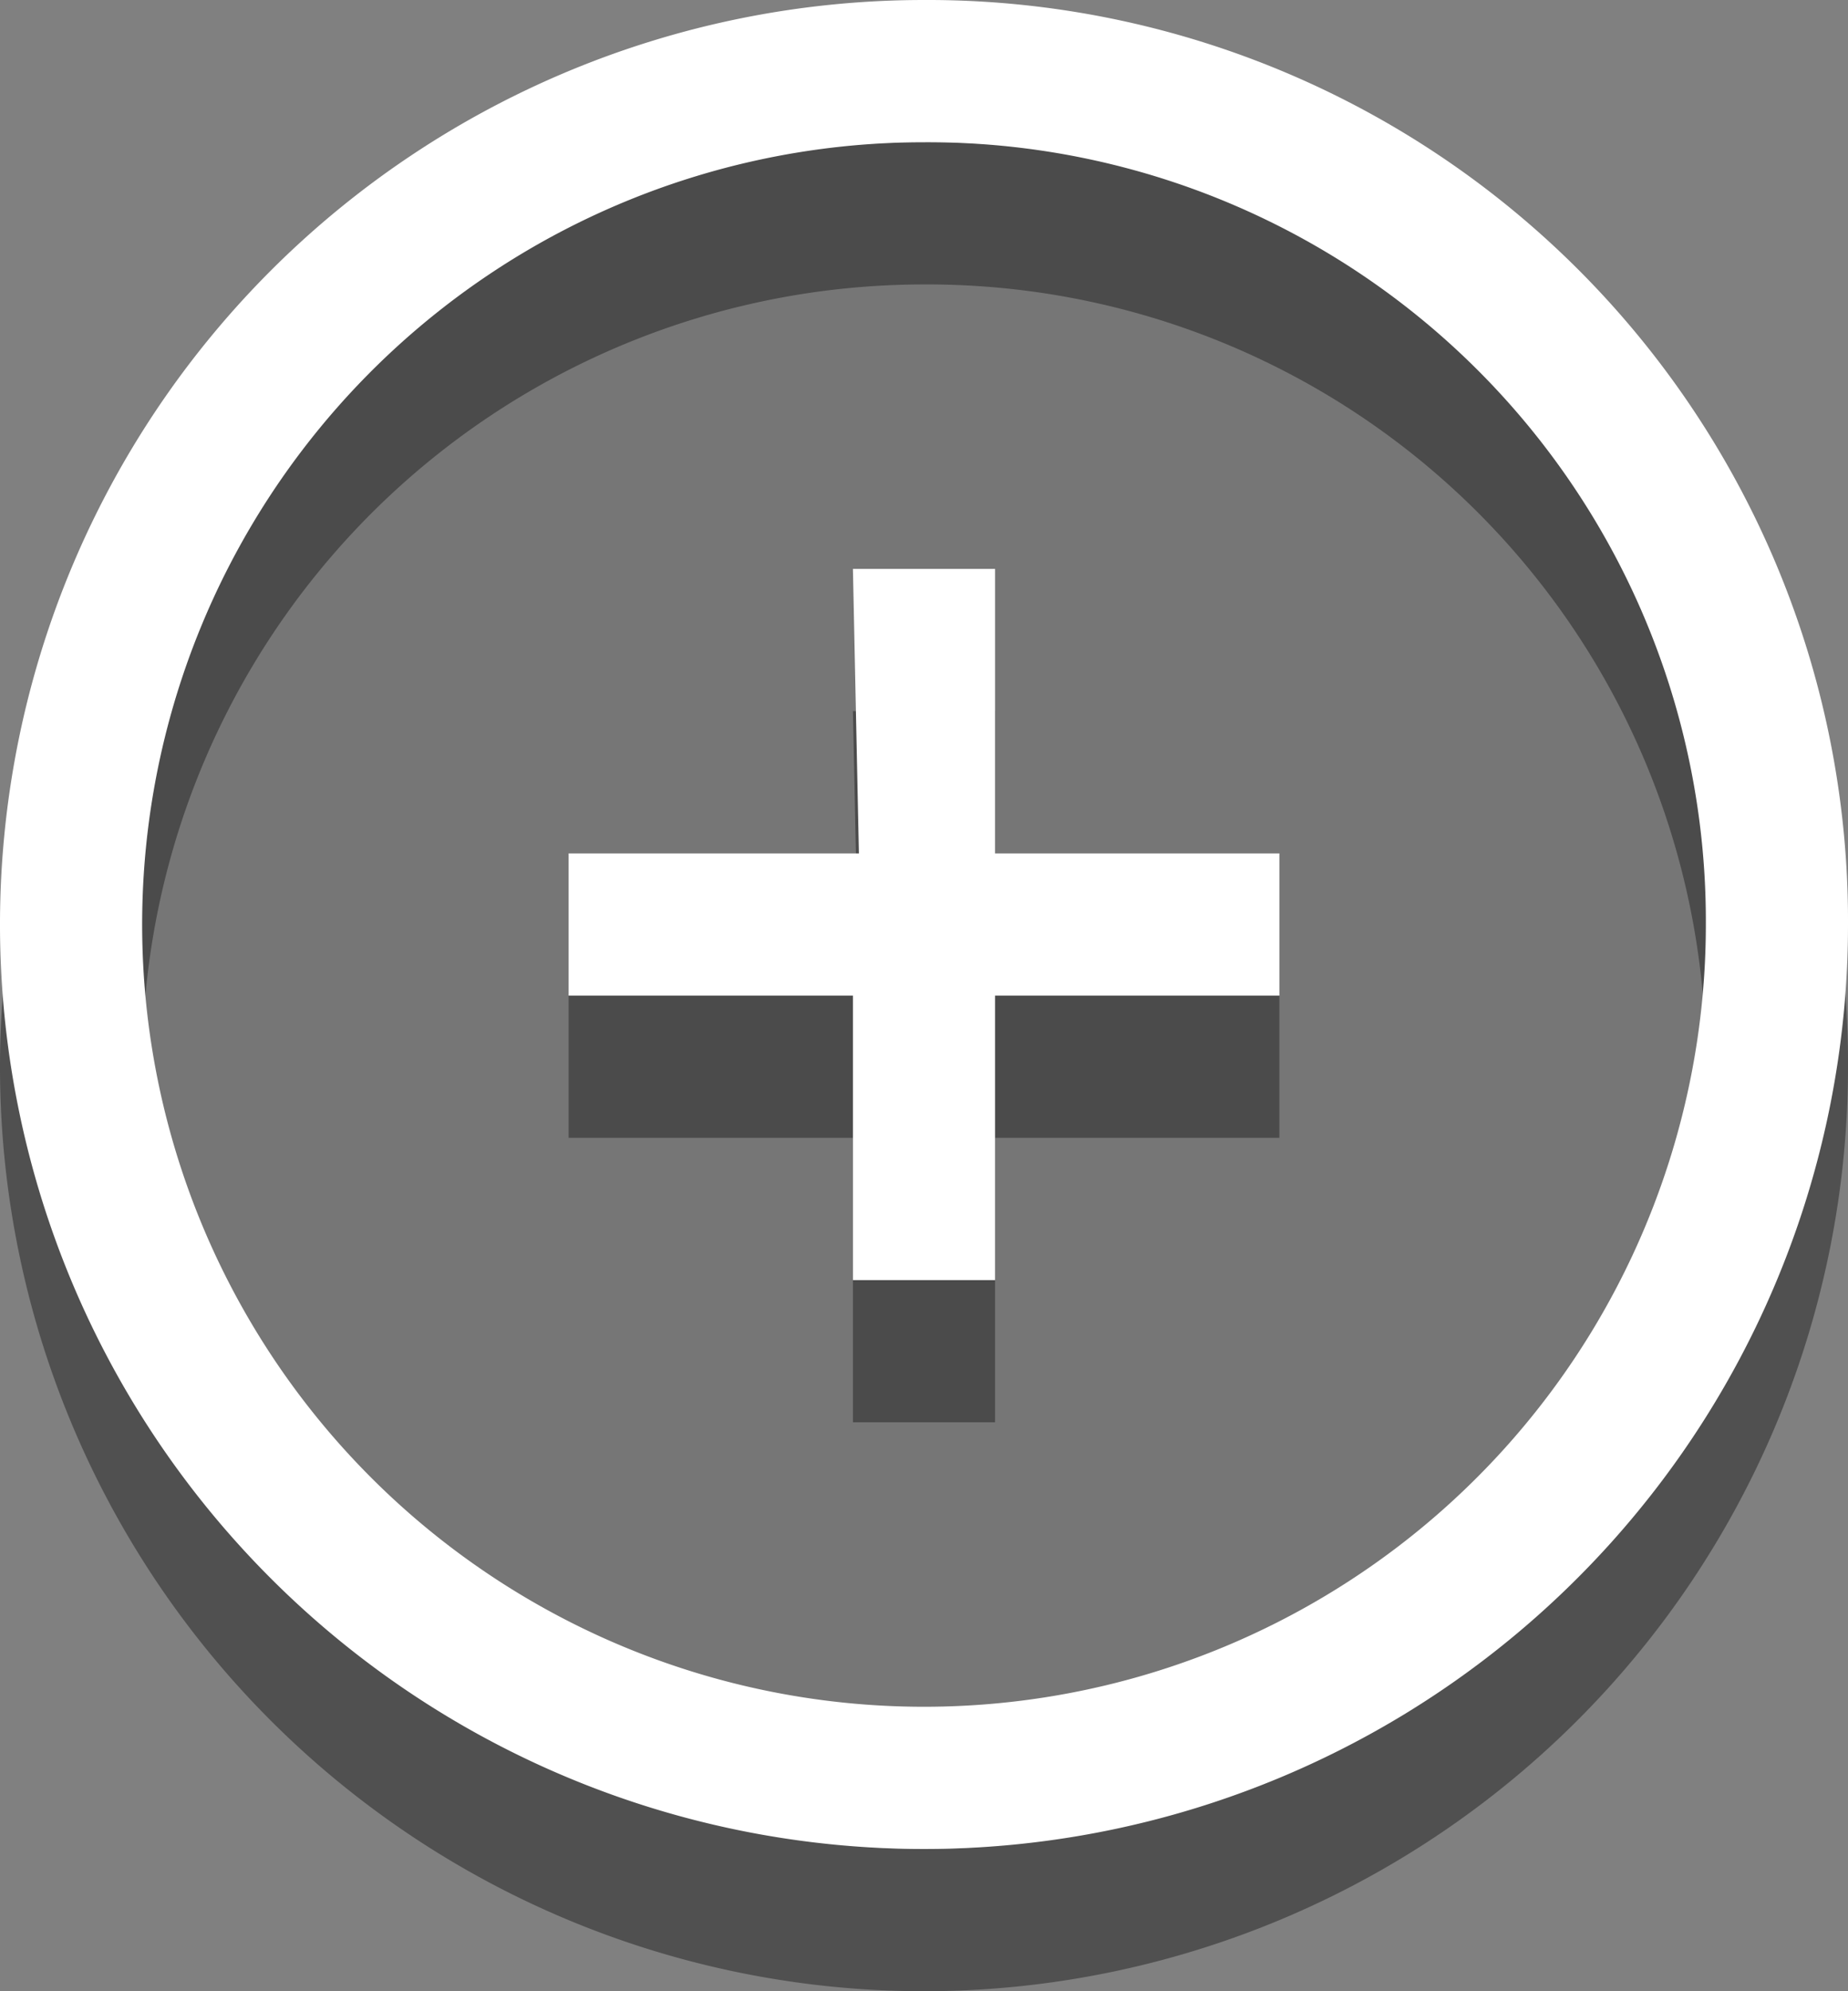 <svg xmlns="http://www.w3.org/2000/svg" viewBox="0 0 13 14">
  <rect x="0" y="0" width="13" height="14" fill="#808080" stroke="none"/>
  <defs>
    <style>
      .cls-1, .cls-3 {
        fill: none;
        stroke-miterlimit: 1;
      }

      .cls-1 {
        stroke: rgba(33,33,33,0.5);
      }

      .cls-2 {
        fill: rgba(33,33,33,0.1);
      }

      .cls-3 {
        stroke: #FFFFFF;
      }

      .cls-4 {
        fill: rgba(33,33,33,0.5);
      }

      .cls-5 {
        fill: #FFFFFF
      }
    </style>
  </defs>
  <g id="ZoomIn_Light_Theme" transform="translate(83.443 -13.354)">
    <path id="Path_111461" data-name="Path 111461" class="cls-1" d="M305,39.3a6,6,0,1,1-6-6A5.975,5.975,0,0,1,305,39.3Z" transform="translate(-375.943 -18.446)"/>
    <path id="Path_111462" data-name="Path 111462" class="cls-2" d="M299,44.3a6,6,0,1,0-6-6A5.975,5.975,0,0,0,299,44.3Z" transform="translate(-375.943 -18.446)"/>
    <path id="Path_111463" data-name="Path 111463" class="cls-3" d="M305,38.3a6,6,0,1,1-6-6A5.975,5.975,0,0,1,305,38.3Z" transform="translate(-375.943 -18.446)"/>
    <path id="Path_111465" data-name="Path 111465" class="cls-4" d="M0,0H2.042L2-2H3V0H5V1H3V3H2V1H0Z" transform="translate(-79.443 20.354)"/>
    <path id="Path_111464" data-name="Path 111464" class="cls-5" d="M0,0H2.042L2-2H3V0H5V1H3V3H2V1H0Z" transform="translate(-79.443 19.354)"/>
  </g>
</svg>
